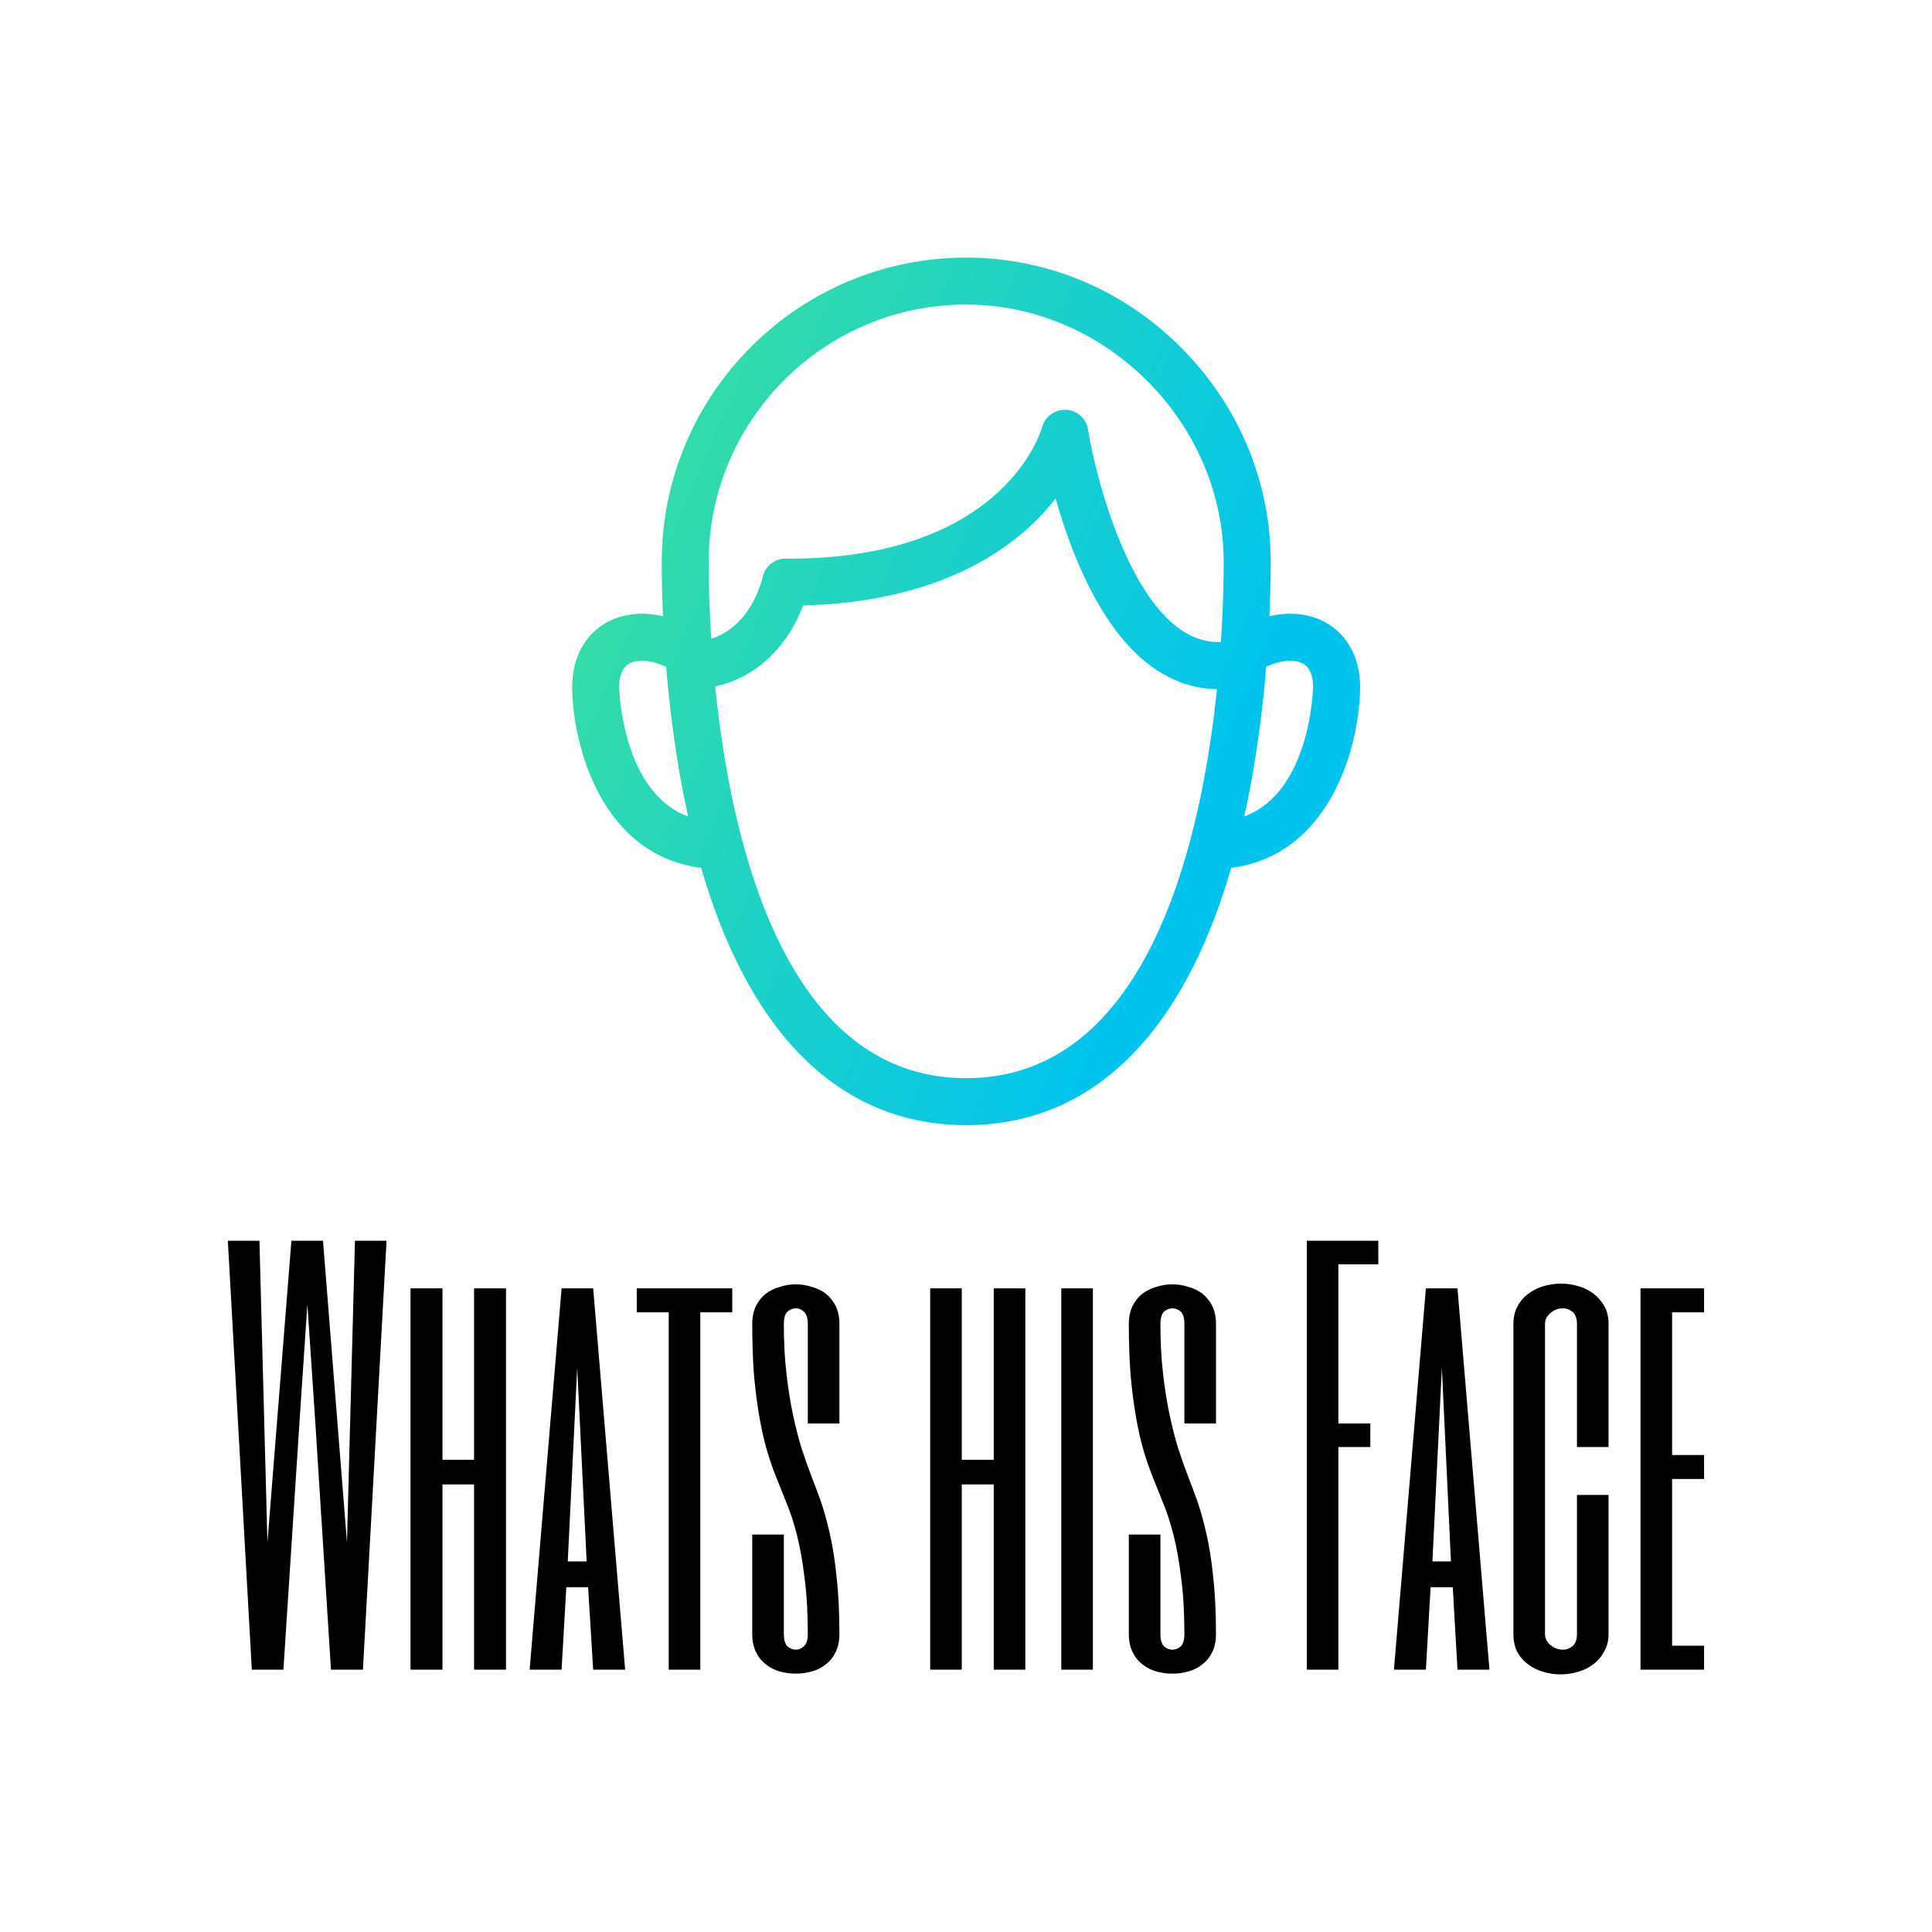 <svg data-v-fde0c5aa="" xmlns="http://www.w3.org/2000/svg" viewBox="0 0 300 300" class="iconAbove"><!----><defs data-v-fde0c5aa=""><!----></defs><rect data-v-fde0c5aa="" fill="transparent" x="0" y="0" width="300px" height="300px" class="logo-background-square"></rect><defs data-v-fde0c5aa=""><!----></defs><g data-v-fde0c5aa="" id="dd565f12-9acd-4e24-82ea-9903be74350f" fill="#000000" transform="matrix(5.639,0,0,5.639,34.14,172.027)"><path d="M2.63 8.69L2.41 5.41L2.19 8.69L1.75 15.47L0.88 15.47L0.22 3.66L1.09 3.66L1.31 11.97L1.97 3.66L2.84 3.66L3.50 11.97L3.72 3.66L4.59 3.66L3.94 15.47L3.06 15.47L2.63 8.69ZM7 9.69L7 4.97L7.88 4.97L7.88 15.47L7 15.47L7 10.37L6.13 10.37L6.13 15.47L5.25 15.47L5.25 4.97L6.13 4.97L6.13 9.69L7 9.69ZM10.28 4.97L11.16 15.47L10.28 15.47L10.14 13.20L9.54 13.20L9.41 15.47L8.53 15.47L9.41 4.97L10.28 4.97ZM9.58 12.49L10.10 12.49L9.84 7.16L9.58 12.49ZM11.48 4.97L14.11 4.97L14.11 5.63L13.23 5.63L13.23 15.47L12.36 15.47L12.36 5.63L11.48 5.63L11.48 4.97ZM17.06 5.95L17.06 8.69L16.19 8.69L16.19 5.95L16.19 5.95Q16.19 5.71 16.08 5.61L16.08 5.61L16.08 5.61Q15.98 5.52 15.86 5.52L15.86 5.52L15.86 5.52Q15.74 5.52 15.63 5.61L15.63 5.61L15.63 5.61Q15.53 5.71 15.53 5.95L15.53 5.95L15.53 5.95Q15.53 6.69 15.60 7.30L15.60 7.30L15.60 7.30Q15.67 7.92 15.78 8.44L15.78 8.44L15.78 8.44Q15.89 8.96 16.02 9.38L16.02 9.38L16.02 9.38Q16.16 9.81 16.30 10.17L16.30 10.17L16.30 10.17Q16.41 10.45 16.54 10.81L16.54 10.81L16.54 10.81Q16.67 11.18 16.79 11.70L16.79 11.70L16.79 11.70Q16.91 12.21 16.98 12.89L16.98 12.89L16.98 12.89Q17.06 13.58 17.06 14.49L17.06 14.49L17.06 14.49Q17.06 14.77 16.96 14.98L16.96 14.98L16.96 14.98Q16.86 15.19 16.69 15.32L16.69 15.32L16.69 15.32Q16.52 15.46 16.30 15.52L16.30 15.52L16.30 15.52Q16.08 15.58 15.86 15.58L15.86 15.58L15.86 15.58Q15.63 15.58 15.42 15.52L15.42 15.52L15.42 15.52Q15.20 15.46 15.03 15.32L15.03 15.32L15.03 15.32Q14.86 15.19 14.76 14.98L14.76 14.98L14.76 14.98Q14.66 14.77 14.66 14.49L14.66 14.49L14.66 11.75L15.53 11.75L15.53 14.49L15.53 14.49Q15.53 14.73 15.63 14.83L15.63 14.83L15.63 14.83Q15.74 14.92 15.86 14.92L15.86 14.92L15.86 14.92Q15.98 14.92 16.08 14.83L16.08 14.83L16.08 14.83Q16.19 14.73 16.19 14.49L16.19 14.49L16.19 14.49Q16.19 13.60 16.10 12.94L16.10 12.94L16.10 12.94Q16.02 12.27 15.89 11.76L15.89 11.76L15.89 11.76Q15.76 11.25 15.60 10.87L15.60 10.87L15.60 10.87Q15.45 10.49 15.32 10.17L15.32 10.17L15.32 10.17Q15.19 9.85 15.07 9.45L15.07 9.45L15.07 9.45Q14.95 9.04 14.86 8.53L14.86 8.53L14.86 8.53Q14.77 8.02 14.71 7.38L14.71 7.38L14.71 7.38Q14.66 6.74 14.66 5.95L14.66 5.95L14.66 5.95Q14.66 5.67 14.76 5.46L14.76 5.46L14.76 5.46Q14.86 5.26 15.03 5.12L15.03 5.12L15.03 5.12Q15.20 4.99 15.42 4.93L15.42 4.93L15.42 4.93Q15.63 4.86 15.86 4.86L15.86 4.86L15.86 4.86Q16.08 4.86 16.30 4.93L16.30 4.93L16.30 4.93Q16.52 4.99 16.69 5.12L16.69 5.12L16.69 5.12Q16.86 5.26 16.96 5.46L16.96 5.46L16.96 5.46Q17.06 5.67 17.06 5.95L17.06 5.95ZM21.31 9.69L21.31 4.97L22.18 4.97L22.18 15.47L21.31 15.47L21.31 10.37L20.43 10.37L20.43 15.47L19.56 15.47L19.56 4.97L20.43 4.97L20.43 9.69L21.31 9.69ZM23.17 4.97L24.04 4.97L24.04 15.47L23.17 15.47L23.17 4.97ZM27.43 5.95L27.43 8.69L26.56 8.69L26.56 5.95L26.56 5.95Q26.56 5.71 26.46 5.61L26.46 5.61L26.46 5.61Q26.35 5.52 26.23 5.52L26.23 5.52L26.23 5.52Q26.11 5.52 26.00 5.61L26.00 5.61L26.00 5.61Q25.90 5.71 25.90 5.95L25.90 5.95L25.90 5.95Q25.90 6.69 25.97 7.30L25.97 7.30L25.97 7.30Q26.04 7.92 26.15 8.44L26.15 8.44L26.15 8.44Q26.26 8.96 26.39 9.38L26.39 9.38L26.39 9.38Q26.53 9.81 26.67 10.17L26.67 10.17L26.67 10.17Q26.78 10.45 26.91 10.81L26.91 10.81L26.91 10.81Q27.04 11.18 27.16 11.70L27.16 11.70L27.16 11.70Q27.28 12.21 27.35 12.89L27.35 12.89L27.35 12.89Q27.43 13.58 27.43 14.49L27.43 14.49L27.43 14.49Q27.43 14.77 27.33 14.98L27.33 14.98L27.33 14.98Q27.23 15.19 27.06 15.32L27.06 15.32L27.06 15.32Q26.89 15.46 26.67 15.52L26.67 15.52L26.67 15.52Q26.46 15.58 26.23 15.58L26.23 15.58L26.23 15.58Q26.00 15.58 25.79 15.52L25.79 15.52L25.79 15.52Q25.57 15.46 25.40 15.32L25.40 15.32L25.40 15.32Q25.23 15.19 25.13 14.98L25.13 14.98L25.13 14.98Q25.03 14.77 25.03 14.49L25.03 14.49L25.03 11.75L25.90 11.75L25.90 14.49L25.90 14.49Q25.90 14.73 26.00 14.83L26.00 14.83L26.00 14.83Q26.11 14.92 26.23 14.92L26.23 14.92L26.23 14.92Q26.35 14.92 26.46 14.83L26.46 14.83L26.46 14.83Q26.56 14.73 26.56 14.49L26.56 14.49L26.56 14.49Q26.56 13.60 26.47 12.94L26.47 12.94L26.47 12.94Q26.39 12.27 26.26 11.76L26.26 11.76L26.26 11.76Q26.13 11.25 25.97 10.87L25.97 10.87L25.97 10.87Q25.82 10.49 25.69 10.17L25.69 10.17L25.69 10.17Q25.56 9.85 25.44 9.45L25.44 9.45L25.44 9.45Q25.32 9.04 25.23 8.53L25.23 8.53L25.23 8.53Q25.14 8.02 25.08 7.38L25.08 7.38L25.08 7.38Q25.03 6.74 25.03 5.95L25.03 5.95L25.03 5.95Q25.03 5.67 25.13 5.46L25.13 5.46L25.13 5.46Q25.23 5.26 25.40 5.12L25.40 5.12L25.40 5.12Q25.57 4.99 25.79 4.93L25.79 4.93L25.79 4.93Q26.00 4.86 26.23 4.86L26.23 4.86L26.23 4.86Q26.46 4.86 26.67 4.93L26.67 4.93L26.67 4.93Q26.89 4.99 27.06 5.12L27.06 5.12L27.06 5.12Q27.23 5.26 27.33 5.46L27.33 5.46L27.33 5.46Q27.43 5.67 27.43 5.95L27.43 5.95ZM31.90 3.66L31.90 4.31L30.80 4.31L30.80 8.69L31.68 8.69L31.68 9.34L30.80 9.34L30.80 15.47L29.93 15.47L29.93 3.66L31.90 3.66ZM34.08 4.97L34.96 15.47L34.08 15.47L33.95 13.20L33.34 13.20L33.21 15.47L32.33 15.47L33.21 4.97L34.08 4.97ZM33.39 12.49L33.90 12.49L33.65 7.16L33.39 12.49ZM38.24 5.95L38.24 9.34L37.37 9.34L37.37 5.95L37.37 5.95Q37.37 5.72 37.25 5.62L37.25 5.62L37.25 5.62Q37.13 5.52 36.98 5.52L36.98 5.52L36.98 5.52Q36.89 5.52 36.81 5.55L36.81 5.55L36.81 5.55Q36.72 5.58 36.65 5.64L36.65 5.64L36.65 5.64Q36.58 5.70 36.53 5.78L36.53 5.78L36.53 5.78Q36.49 5.86 36.49 5.95L36.49 5.95L36.49 14.49L36.49 14.49Q36.49 14.58 36.53 14.66L36.53 14.66L36.53 14.66Q36.58 14.75 36.65 14.80L36.65 14.80L36.65 14.80Q36.72 14.86 36.81 14.89L36.81 14.89L36.81 14.89Q36.89 14.92 36.98 14.92L36.98 14.92L36.98 14.92Q37.13 14.92 37.25 14.82L37.25 14.82L37.25 14.82Q37.37 14.72 37.37 14.49L37.37 14.49L37.37 10.66L38.24 10.66L38.24 14.49L38.24 14.49Q38.24 14.76 38.12 14.97L38.12 14.97L38.12 14.97Q38.01 15.18 37.82 15.32L37.82 15.32L37.82 15.32Q37.64 15.46 37.40 15.53L37.40 15.53L37.40 15.53Q37.16 15.60 36.91 15.60L36.91 15.60L36.91 15.60Q36.67 15.60 36.44 15.53L36.44 15.53L36.44 15.53Q36.20 15.46 36.02 15.32L36.02 15.32L36.02 15.32Q35.83 15.18 35.72 14.97L35.72 14.97L35.72 14.97Q35.62 14.77 35.62 14.49L35.62 14.49L35.62 5.95L35.62 5.95Q35.62 5.68 35.73 5.47L35.73 5.47L35.73 5.47Q35.84 5.26 36.03 5.12L36.03 5.12L36.03 5.12Q36.21 4.98 36.45 4.91L36.45 4.91L36.45 4.91Q36.69 4.84 36.93 4.84L36.93 4.84L36.93 4.84Q37.18 4.84 37.41 4.91L37.41 4.91L37.41 4.91Q37.65 4.98 37.83 5.12L37.83 5.12L37.83 5.12Q38.01 5.26 38.13 5.47L38.13 5.47L38.13 5.47Q38.24 5.67 38.24 5.95L38.24 5.95ZM40.87 4.97L40.87 5.63L39.99 5.63L39.99 9.56L40.87 9.56L40.87 10.22L39.99 10.22L39.99 14.81L40.87 14.81L40.87 15.47L39.12 15.47L39.12 4.97L40.87 4.97Z"></path></g><defs data-v-fde0c5aa=""><linearGradient data-v-fde0c5aa="" gradientTransform="rotate(25)" id="1f5808cc-d7ab-4939-8d7a-58ab67144056" x1="0%" y1="0%" x2="100%" y2="0%"><stop data-v-fde0c5aa="" offset="0%" stop-color="#41E296" stop-opacity="1"></stop><stop data-v-fde0c5aa="" offset="100%" stop-color="#00C4EE" stop-opacity="1"></stop></linearGradient></defs><g data-v-fde0c5aa="" id="726a16e2-def6-498c-92de-c0e3907e3df4" stroke="none" fill="url(#1f5808cc-d7ab-4939-8d7a-58ab67144056)" transform="matrix(1.418,0,0,1.418,79.123,36.456)"><switch><g><path d="M89.409 42.483c-1.782-1.005-3.927-1.237-6.199-.711.108-2.454.14-4.491.14-5.929 0-8.772-3.467-17.093-9.759-23.439C67.253 6.021 58.875 2.5 50.005 2.5c-18.384 0-33.34 14.956-33.34 33.344 0 1.442.027 3.475.136 5.929-2.276-.526-4.425-.298-6.211.711-2.368 1.337-3.729 3.888-3.729 7.003 0 3.072.792 7.799 3.006 11.853 2.551 4.668 6.369 7.396 11.115 7.98C26.327 87.754 36.363 97.5 50.005 97.5c13.646 0 23.679-9.746 29.023-28.181 4.742-.588 8.553-3.316 11.104-7.98 2.214-4.054 3.007-8.78 3.007-11.853 0-3.115-1.361-5.666-3.73-7.003zm-77.404 7.003c0-.866.193-2.006 1.113-2.523.753-.426 2.164-.503 4.034.348.402 4.885 1.125 10.608 2.408 16.397-7.32-2.725-7.555-14.091-7.555-14.222zm38 42.87c-19.817 0-25.741-25.673-27.484-42.901 5.387-1.159 8.363-5.469 9.63-8.865 13.202-.336 20.839-4.9 24.966-8.773a25.681 25.681 0 0 0 2.682-2.945c1.739 6.168 5.129 14.891 11.057 18.786 2.068 1.364 4.282 2.06 6.609 2.095-1.783 17.225-7.754 42.603-27.46 42.603zm27.891-47.758c-1.488.042-2.883-.359-4.213-1.233-6.276-4.124-9.588-17.306-10.334-22.036a2.564 2.564 0 0 0-2.392-2.161 2.597 2.597 0 0 0-2.632 1.882c-.163.591-4.306 14.415-27.725 14.415-.12 0-.24 0-.363-.004h-.016a2.582 2.582 0 0 0-2.516 2.052c-.055.247-1.19 5.302-5.615 6.725a134.57 134.57 0 0 1-.282-8.395c0-15.547 12.648-28.2 28.195-28.2 15.285 0 28.196 12.916 28.196 28.2.002 1.775-.044 4.882-.303 8.755zm2.559 19.106c1.278-5.793 2.001-11.513 2.403-16.397 1.866-.847 3.27-.77 4.023-.344.916.518 1.108 1.657 1.108 2.523.001.131-.23 11.482-7.534 14.218z"></path></g></switch></g><!----></svg>